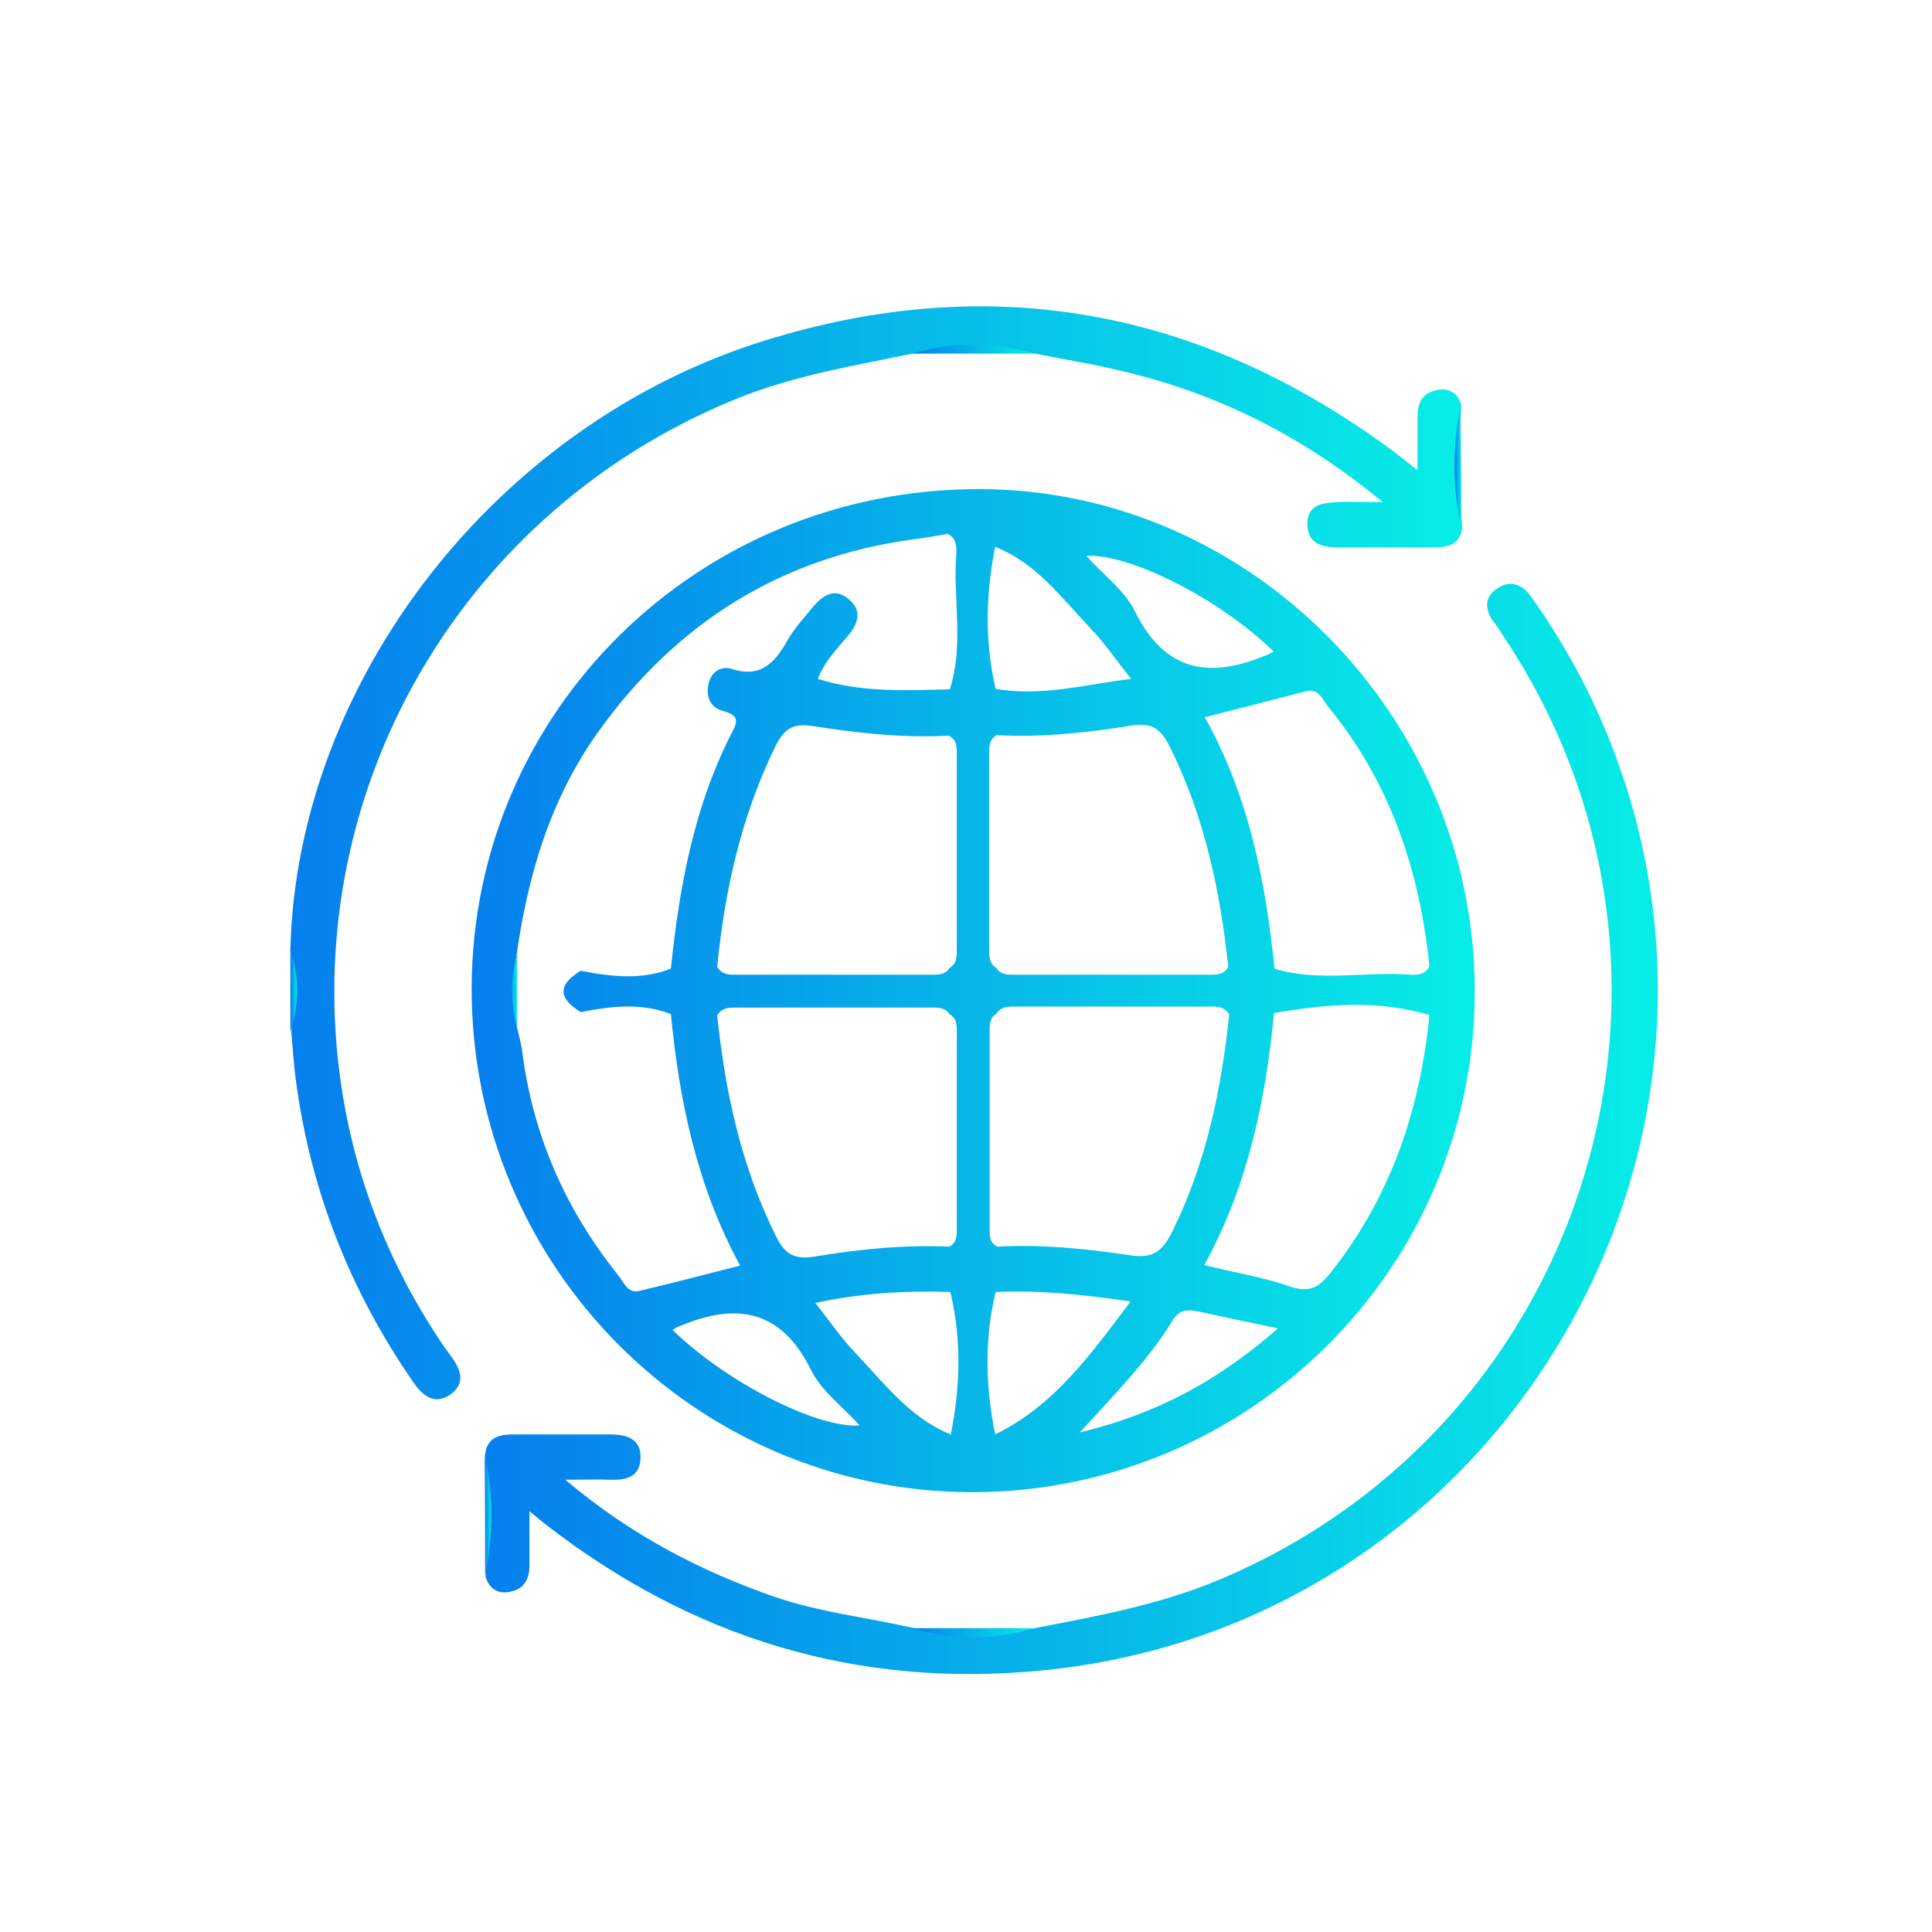 <?xml version="1.0" encoding="utf-8"?>
<!-- Generator: Adobe Illustrator 23.0.3, SVG Export Plug-In . SVG Version: 6.00 Build 0)  -->
<svg version="1.1" id="Layer_1" xmlns="http://www.w3.org/2000/svg" xmlns:xlink="http://www.w3.org/1999/xlink" x="0px" y="0px"
	 viewBox="0 0 387.9 387.9" style="enable-background:new 0 0 387.9 387.9;" xml:space="preserve">
<style type="text/css">
	.st0{fill:url(#SVGID_1_);}
	.st1{fill:url(#SVGID_2_);}
	.st2{fill:url(#SVGID_3_);}
	.st3{fill:url(#SVGID_4_);}
	.st4{fill:url(#SVGID_5_);}
	.st5{fill:url(#SVGID_6_);}
	.st6{fill:url(#SVGID_7_);}
	.st7{fill:url(#SVGID_8_);}
	.st8{fill:url(#SVGID_9_);}
	.st9{fill:url(#SVGID_10_);}
	.st10{fill:url(#SVGID_11_);}
	.st11{fill:url(#SVGID_12_);}
	.st12{fill:url(#SVGID_13_);}
	.st13{fill:url(#SVGID_14_);}
	.st14{fill:url(#SVGID_15_);}
	.st15{fill:url(#SVGID_16_);}
	.st16{fill:url(#SVGID_17_);}
	.st17{fill:url(#SVGID_18_);}
	.st18{fill:url(#SVGID_19_);}
	.st19{fill:url(#SVGID_20_);}
	.st20{fill:url(#SVGID_21_);}
	.st21{fill:url(#SVGID_22_);}
	.st22{fill:url(#SVGID_23_);}
	.st23{fill:url(#SVGID_24_);}
	.st24{fill:url(#SVGID_25_);}
	.st25{fill:url(#SVGID_26_);}
	.st26{fill:url(#SVGID_27_);}
	.st27{fill:url(#SVGID_28_);}
	.st28{fill:url(#SVGID_29_);}
	.st29{fill:url(#SVGID_30_);}
	.st30{fill:url(#SVGID_31_);}
	.st31{fill:url(#SVGID_32_);}
	.st32{fill:url(#SVGID_33_);}
	.st33{fill:url(#SVGID_34_);}
	.st34{fill:url(#SVGID_35_);}
	.st35{fill:url(#SVGID_36_);}
	.st36{fill:url(#SVGID_37_);}
	.st37{fill:url(#SVGID_38_);}
	.st38{fill:url(#SVGID_39_);}
	.st39{fill:url(#SVGID_40_);}
	.st40{fill:url(#SVGID_41_);}
	.st41{fill:url(#SVGID_42_);}
	.st42{fill:url(#SVGID_43_);}
	.st43{fill:url(#SVGID_44_);}
	.st44{fill:url(#SVGID_45_);}
	.st45{fill:url(#SVGID_46_);}
	.st46{fill:url(#SVGID_47_);}
	.st47{fill:url(#SVGID_48_);}
	.st48{fill:url(#SVGID_49_);}
	.st49{fill:url(#SVGID_50_);}
	.st50{fill:url(#SVGID_51_);}
	.st51{fill:url(#SVGID_52_);}
	.st52{fill:url(#SVGID_53_);}
	.st53{fill:url(#SVGID_54_);}
	.st54{fill:url(#SVGID_55_);}
	.st55{fill:url(#SVGID_56_);}
	.st56{fill:url(#SVGID_57_);}
	.st57{fill:url(#SVGID_58_);}
	.st58{fill:url(#SVGID_59_);}
	.st59{fill:url(#SVGID_60_);}
	.st60{fill:url(#SVGID_61_);}
	.st61{fill:url(#SVGID_62_);}
	.st62{fill:url(#SVGID_63_);}
	.st63{fill:url(#SVGID_64_);}
	.st64{fill:url(#SVGID_65_);}
	.st65{fill:url(#SVGID_66_);}
	.st66{fill:url(#SVGID_67_);}
	.st67{fill:url(#SVGID_68_);}
	.st68{fill:url(#SVGID_69_);}
	.st69{fill:url(#SVGID_70_);}
	.st70{fill:url(#SVGID_71_);}
	.st71{fill:url(#SVGID_72_);}
	.st72{fill:url(#SVGID_73_);}
	.st73{fill:url(#SVGID_74_);}
	.st74{fill:url(#SVGID_75_);}
	.st75{fill:url(#SVGID_76_);}
	.st76{fill:url(#SVGID_77_);}
	.st77{fill:url(#SVGID_78_);}
	.st78{fill:url(#SVGID_79_);}
	.st79{fill:url(#SVGID_80_);}
	.st80{fill:url(#SVGID_81_);}
	.st81{fill:url(#SVGID_82_);}
	.st82{fill:url(#SVGID_83_);}
	.st83{fill:url(#SVGID_84_);}
	.st84{fill:url(#SVGID_85_);}
	.st85{fill:url(#SVGID_86_);}
	.st86{fill:url(#SVGID_87_);}
	.st87{fill:url(#SVGID_88_);}
	.st88{fill:url(#SVGID_89_);}
	.st89{fill:url(#SVGID_90_);}
	.st90{fill:url(#SVGID_91_);}
	.st91{fill:url(#SVGID_92_);}
	.st92{fill:url(#SVGID_93_);}
	.st93{fill:url(#SVGID_94_);}
	.st94{fill:url(#SVGID_95_);}
	.st95{fill:url(#SVGID_96_);}
	.st96{fill:url(#SVGID_97_);}
	.st97{fill:url(#SVGID_98_);}
	.st98{fill:url(#SVGID_99_);}
	.st99{fill:url(#SVGID_100_);}
	.st100{fill:url(#SVGID_101_);}
	.st101{fill:url(#SVGID_102_);}
	.st102{fill:url(#SVGID_103_);}
	.st103{fill:url(#SVGID_104_);}
	.st104{fill:url(#SVGID_105_);}
	.st105{fill:url(#SVGID_106_);}
	.st106{fill:url(#SVGID_107_);}
	.st107{fill:url(#SVGID_108_);}
	.st108{fill:url(#SVGID_109_);}
	.st109{fill:url(#SVGID_110_);}
	.st110{fill:url(#SVGID_111_);}
	.st111{fill:url(#SVGID_112_);}
	.st112{fill:url(#SVGID_113_);}
	.st113{fill:url(#SVGID_114_);}
	.st114{fill:url(#SVGID_115_);}
	.st115{fill:url(#SVGID_116_);}
	.st116{fill:url(#SVGID_117_);}
	.st117{fill:url(#SVGID_118_);}
	.st118{fill:url(#SVGID_119_);}
	.st119{fill:url(#SVGID_120_);}
	.st120{fill:url(#SVGID_121_);}
	.st121{fill:url(#SVGID_122_);}
	.st122{fill:url(#SVGID_123_);}
	.st123{fill:url(#SVGID_124_);}
	.st124{fill:url(#SVGID_125_);}
	.st125{fill:url(#SVGID_126_);}
	.st126{fill:url(#SVGID_127_);}
	.st127{fill:url(#SVGID_128_);}
	.st128{fill:url(#SVGID_129_);}
	.st129{fill:url(#SVGID_130_);}
	.st130{fill:url(#SVGID_131_);}
	.st131{fill:url(#SVGID_132_);}
	.st132{fill:url(#SVGID_133_);}
	.st133{fill:url(#SVGID_134_);}
	.st134{fill:url(#SVGID_135_);}
	.st135{fill:url(#SVGID_136_);}
	.st136{fill:url(#SVGID_137_);}
	.st137{fill:url(#SVGID_138_);}
	.st138{fill:url(#SVGID_139_);}
	.st139{fill:url(#SVGID_140_);}
	.st140{fill:url(#SVGID_141_);}
	.st141{fill:url(#SVGID_142_);}
	.st142{fill:url(#SVGID_143_);}
	.st143{fill:url(#SVGID_144_);}
	.st144{fill:url(#SVGID_145_);}
	.st145{fill:url(#SVGID_146_);}
	.st146{fill:url(#SVGID_147_);}
	.st147{fill:url(#SVGID_148_);}
	.st148{fill:url(#SVGID_149_);}
	.st149{fill:url(#SVGID_150_);}
	.st150{fill:url(#SVGID_151_);}
	.st151{fill:url(#SVGID_152_);}
	.st152{fill:url(#SVGID_153_);}
	.st153{fill:url(#SVGID_154_);}
	.st154{fill:url(#SVGID_155_);}
	.st155{fill:url(#SVGID_156_);}
	.st156{fill:url(#SVGID_157_);}
	.st157{fill:url(#SVGID_158_);}
	.st158{fill:url(#SVGID_159_);}
	.st159{fill:url(#SVGID_160_);}
	.st160{fill:url(#SVGID_161_);}
	.st161{fill:url(#SVGID_162_);}
	.st162{fill:url(#SVGID_163_);}
	.st163{fill:url(#SVGID_164_);}
	.st164{fill:url(#SVGID_165_);}
	.st165{fill:url(#SVGID_166_);}
	.st166{fill:url(#SVGID_167_);}
	.st167{fill:url(#SVGID_168_);}
	.st168{fill:url(#SVGID_169_);}
	.st169{fill:url(#SVGID_170_);}
</style>
<linearGradient id="SVGID_1_" gradientUnits="userSpaceOnUse" x1="97.333" y1="226.552" x2="332.782" y2="226.552">
	<stop  offset="0" style="stop-color:#067FED"/>
	<stop  offset="1" style="stop-color:#07EDE6"/>
</linearGradient>
<path class="st0" d="M207.7,326.9c12.5-2.4,25-4.7,36.8-9.6c74.7-31.2,102.3-122.2,57.4-189.5c-0.7-1.1-1.4-2.2-2.2-3.2
	c-1.6-2.3-1.6-4.7,0.7-6.3c2.4-1.8,4.9-1.3,6.8,1.2c4.3,6,8.1,12.3,11.4,18.9c42.4,85.7-14.4,187.8-109.5,197
	c-37.1,3.6-70.1-6.5-99.5-29.3c-0.8-0.6-1.6-1.3-3.3-2.7c0,4.3,0,7.6,0,10.9c0,2.4-0.8,4.4-3.2,5.1c-2.5,0.8-4.7,0.1-5.6-2.8
	c0.5-8.2,0.8-16.4-0.1-24.6c0.4-3.3,2.7-4,5.6-4c6.5,0,13,0,19.5,0c3.4,0,6.3,0.9,6.1,4.9c-0.2,3.7-2.9,4.3-6.1,4.2
	c-2.5-0.1-5,0-9,0c13.3,11.2,27.1,18.3,42,23.5c9,3.1,18.4,4.1,27.6,6.2C191.3,328.3,199.5,328.3,207.7,326.9z"/>
<linearGradient id="SVGID_2_" gradientUnits="userSpaceOnUse" x1="58.338" y1="171.249" x2="293.427" y2="171.249">
	<stop  offset="0" style="stop-color:#067FED"/>
	<stop  offset="1" style="stop-color:#07EDE6"/>
</linearGradient>
<path class="st1" d="M58.3,190.5C59.7,136.8,99.6,85,153.8,68.3c45.2-14,87.2-6.2,125.4,21.9c1.5,1.1,3,2.3,5.4,4.2
	c0-4.2,0-7.5,0-10.8c0-2.4,0.8-4.4,3.2-5.1c2.5-0.8,4.7-0.1,5.6,2.8c-0.5,8.2-0.8,16.4,0.2,24.6c-0.4,3.3-2.7,4-5.6,4
	c-6.5,0-13,0-19.4,0c-3.4,0-6.2-0.9-6.1-4.9c0.1-3.9,3.3-4,6.1-4.2c2.5-0.1,5,0,9,0c-16.1-13.3-32.9-21.6-51.5-26.1
	c-6-1.5-12.2-2.5-18.3-3.7c-8.2-1.4-16.4-1.4-24.6,0c-11.6,2.4-23.2,4.3-34.4,8.7c-53,21-86.1,73.7-81.2,130.5
	c1.9,21.7,9.1,41.7,21.3,59.8c0.5,0.7,1,1.4,1.5,2.1c2,2.6,3.3,5.6,0,7.9c-3.2,2.2-5.6,0.2-7.5-2.6c-12.5-18.1-20.4-38-23.4-59.8
	c-0.5-3.4-0.7-6.9-1-10.3C59.1,201.7,59.1,196.1,58.3,190.5z"/>
<linearGradient id="SVGID_3_" gradientUnits="userSpaceOnUse" x1="292.052" y1="93.577" x2="293.427" y2="93.577">
	<stop  offset="0" style="stop-color:#067FED"/>
	<stop  offset="1" style="stop-color:#07EDE6"/>
</linearGradient>
<path class="st2" d="M293.4,105.9c-1.9-8.2-1.7-16.4-0.2-24.6C293.3,89.5,293.4,97.7,293.4,105.9z"/>
<linearGradient id="SVGID_4_" gradientUnits="userSpaceOnUse" x1="97.333" y1="304.277" x2="98.702" y2="304.277">
	<stop  offset="0" style="stop-color:#067FED"/>
	<stop  offset="1" style="stop-color:#07EDE6"/>
</linearGradient>
<path class="st3" d="M97.3,292c1.9,8.2,1.7,16.4,0.1,24.6C97.4,308.4,97.4,300.2,97.3,292z"/>
<linearGradient id="SVGID_5_" gradientUnits="userSpaceOnUse" x1="183.058" y1="70.058" x2="207.704" y2="70.058">
	<stop  offset="0" style="stop-color:#067FED"/>
	<stop  offset="1" style="stop-color:#07EDE6"/>
</linearGradient>
<path class="st4" d="M183.1,71c8.2-2.4,16.4-2.4,24.6,0C199.5,71,191.3,71,183.1,71z"/>
<linearGradient id="SVGID_6_" gradientUnits="userSpaceOnUse" x1="183.051" y1="327.795" x2="207.698" y2="327.795">
	<stop  offset="0" style="stop-color:#067FED"/>
	<stop  offset="1" style="stop-color:#07EDE6"/>
</linearGradient>
<path class="st5" d="M207.7,326.9c-8.2,2.4-16.4,2.4-24.6,0C191.3,326.9,199.5,326.9,207.7,326.9z"/>
<linearGradient id="SVGID_7_" gradientUnits="userSpaceOnUse" x1="58.338" y1="198.92" x2="59.657" y2="198.92">
	<stop  offset="0" style="stop-color:#067FED"/>
	<stop  offset="1" style="stop-color:#07EDE6"/>
</linearGradient>
<path class="st6" d="M58.3,190.5c1.8,5.6,1.8,11.2,0,16.8C58.3,201.7,58.3,196.1,58.3,190.5z"/>
<linearGradient id="SVGID_8_" gradientUnits="userSpaceOnUse" x1="102.249" y1="198.927" x2="103.772" y2="198.927">
	<stop  offset="0" style="stop-color:#067FED"/>
	<stop  offset="1" style="stop-color:#07EDE6"/>
</linearGradient>
<path class="st7" d="M103.8,192c0,4.6,0,9.2,0,13.9c-0.1,0.2-0.1,0.4-0.2,0.6c-0.2,0.3-0.5,0.5-0.8,0.7c-0.7-5.5-0.7-11,0-16.5
	c0.2,0.1,0.4,0.1,0.5,0.2C103.5,191.2,103.6,191.6,103.8,192z"/>
<linearGradient id="SVGID_9_" gradientUnits="userSpaceOnUse" x1="94.682" y1="198.927" x2="296.074" y2="198.927">
	<stop  offset="0" style="stop-color:#067FED"/>
	<stop  offset="1" style="stop-color:#07EDE6"/>
</linearGradient>
<path class="st8" d="M196.7,98.2c-56.5-0.1-101.9,44.6-102,100.2c-0.1,55.8,45,101.1,100.4,101.2c55.7,0,101-45,101-100.6
	C296.1,144,251.1,98.3,196.7,98.2z M124.1,256c-10.5-13.1-17-27.8-19.2-44.5c-0.2-1.9-0.8-3.8-1.2-5.7c-1.2-4.6-1.2-9.2,0-13.9
	c2.3-16.4,6.9-31.9,16.8-45.5c15.6-21.5,36.4-34.5,62.8-38.1c2.3-0.3,4.7-0.7,7-1.1c1.6,0.8,1.8,2.3,1.7,3.9
	c-0.7,9.1,1.6,18.3-1.3,27.3c-8.8,0.2-17.6,0.7-26.5-2.1c1.3-3.4,3.8-6,6.1-8.7c2.1-2.5,2.8-5.1,0.1-7.3c-2.8-2.4-5.2-0.8-7.2,1.6
	c-1.8,2.2-3.8,4.3-5.1,6.7c-2.5,4.4-5.3,7.6-11.2,5.7c-2.2-0.7-4.3,0.7-4.7,3.3c-0.4,2.3,0.3,4.3,2.8,5.1c2,0.6,3.7,1.1,2.2,3.9
	c-7.8,15-10.8,31.3-12.5,47.9c-6,2.3-12,1.6-18.1,0.4c-4.6,2.8-4.6,5.5,0,8.3c0,0,0,0,0,0c0,0,0,0,0,0c6.1-1.2,12.1-1.9,18.1,0.4
	c1.7,17.5,5.2,34.5,13.9,50.5c-7,1.8-13.6,3.5-20.3,5.1C126,259.7,125.3,257.5,124.1,256z M190.7,194.3c-0.7,1.2-2,1.4-3.2,1.4
	c-13.4,0-26.8,0-40.2,0c-1.4,0-2.6-0.3-3.3-1.6c1.5-15.3,4.8-30.1,11.6-44.1c1.8-3.6,3.4-4.9,7.8-4.2c8.9,1.4,18,2.4,27.1,1.9
	c1.7,0.9,1.6,2.4,1.6,3.9c0,13,0,25.9,0,38.9C192.1,191.9,192.2,193.4,190.7,194.3z M192.1,206.8c0,13.4,0,26.8,0,40.2
	c0,1.3-0.1,2.6-1.5,3.3c-9.1-0.4-18.1,0.5-27.1,2c-4.4,0.7-6.1-0.8-7.8-4.3c-6.9-13.9-10.1-28.8-11.7-44.1l0,0
	c0.7-1.3,1.9-1.6,3.3-1.6c13.4,0,26.8,0,40.2,0c1.3,0,2.5,0.2,3.2,1.4C191.9,204.3,192.1,205.5,192.1,206.8z M135,267
	c0.9-0.5,1.2-0.7,1.6-0.8c11.3-4.7,20.2-3.3,26.2,8.8c2.1,4.3,6.4,7.4,9.8,11.2C164,286.8,145.8,277.5,135,267z M190.9,288
	c-8.2-3.3-13.3-10.2-19.1-16.3c-2.8-2.9-5.1-6.3-8.1-10.1c9.4-2,18.2-2.5,27.1-2.2C193.1,268.9,192.8,278.5,190.9,288z M266.6,141.8
	C279.1,157,285,174.7,287,194c-0.8,1.6-2.3,1.8-3.8,1.7c-9.1-0.7-18.3,1.5-27.3-1.2c-1.8-17.5-5.1-34.5-14-50.5
	c7.1-1.8,13.7-3.5,20.3-5.2C264.7,138.1,265.5,140.4,266.6,141.8z M200.2,250.3c-1.7-0.9-1.5-2.5-1.5-4c0-13,0-25.9,0-38.9
	c0-1.5-0.1-3,1.4-3.9c0.7-1.2,2-1.4,3.2-1.4c13.4,0,26.8,0,40.2,0c1.4,0,2.6,0.3,3.3,1.6c-1.6,15.1-4.6,29.7-11.4,43.5
	c-2,4-3.8,5.6-8.7,4.8C217.9,250.7,209,249.8,200.2,250.3L200.2,250.3L200.2,250.3z M243.4,195.7c-13.4,0-26.8,0-40.2,0
	c-1.3,0-2.5-0.2-3.2-1.4c-1.2-0.7-1.4-2-1.4-3.2c0-13.4,0-26.8,0-40.2c0-1.3,0.2-2.6,1.5-3.3c9.1,0.5,18.1-0.5,27-1.9
	c4.3-0.7,6,0.7,7.8,4.3c6.9,13.9,10.1,28.8,11.7,44.1l0,0C246,195.4,244.8,195.7,243.4,195.7z M255.7,130.8
	c-0.9,0.5-1.2,0.7-1.6,0.8c-11.3,4.7-20.2,3.3-26.2-8.8c-2.1-4.3-6.4-7.4-9.8-11.2C226.8,111.1,245,120.3,255.7,130.8z M199.8,109.8
	c8.2,3.2,13.3,10.2,19.1,16.3c2.8,2.9,5.1,6.3,8.2,10.2c-9.6,1.2-18.2,3.6-27.2,2c0,0,0,0,0,0C197.7,128.9,197.9,119.4,199.8,109.8z
	 M199.8,288c-1.9-9.5-2.2-19.1,0.1-28.6c8.8-0.4,17.4,0.5,27.1,1.9C219,271.9,211.7,282.2,199.8,288z M216.8,287.6
	c7.4-8.1,13.9-14.7,18.7-22.6c1.3-2.1,3-2.1,5-1.7c5,1.1,9.9,2.1,16.1,3.4C244.8,277,232.6,283.8,216.8,287.6z M267.1,255.6
	c-2.3,2.9-4.2,4-8.1,2.7c-5.4-1.9-11.2-2.8-17.2-4.3c8.8-16.1,12.3-33.1,14-50.6c10.4-1.8,20.8-2.7,31.2,0.4
	C285.1,222.9,279.2,240.4,267.1,255.6z"/>
</svg>
